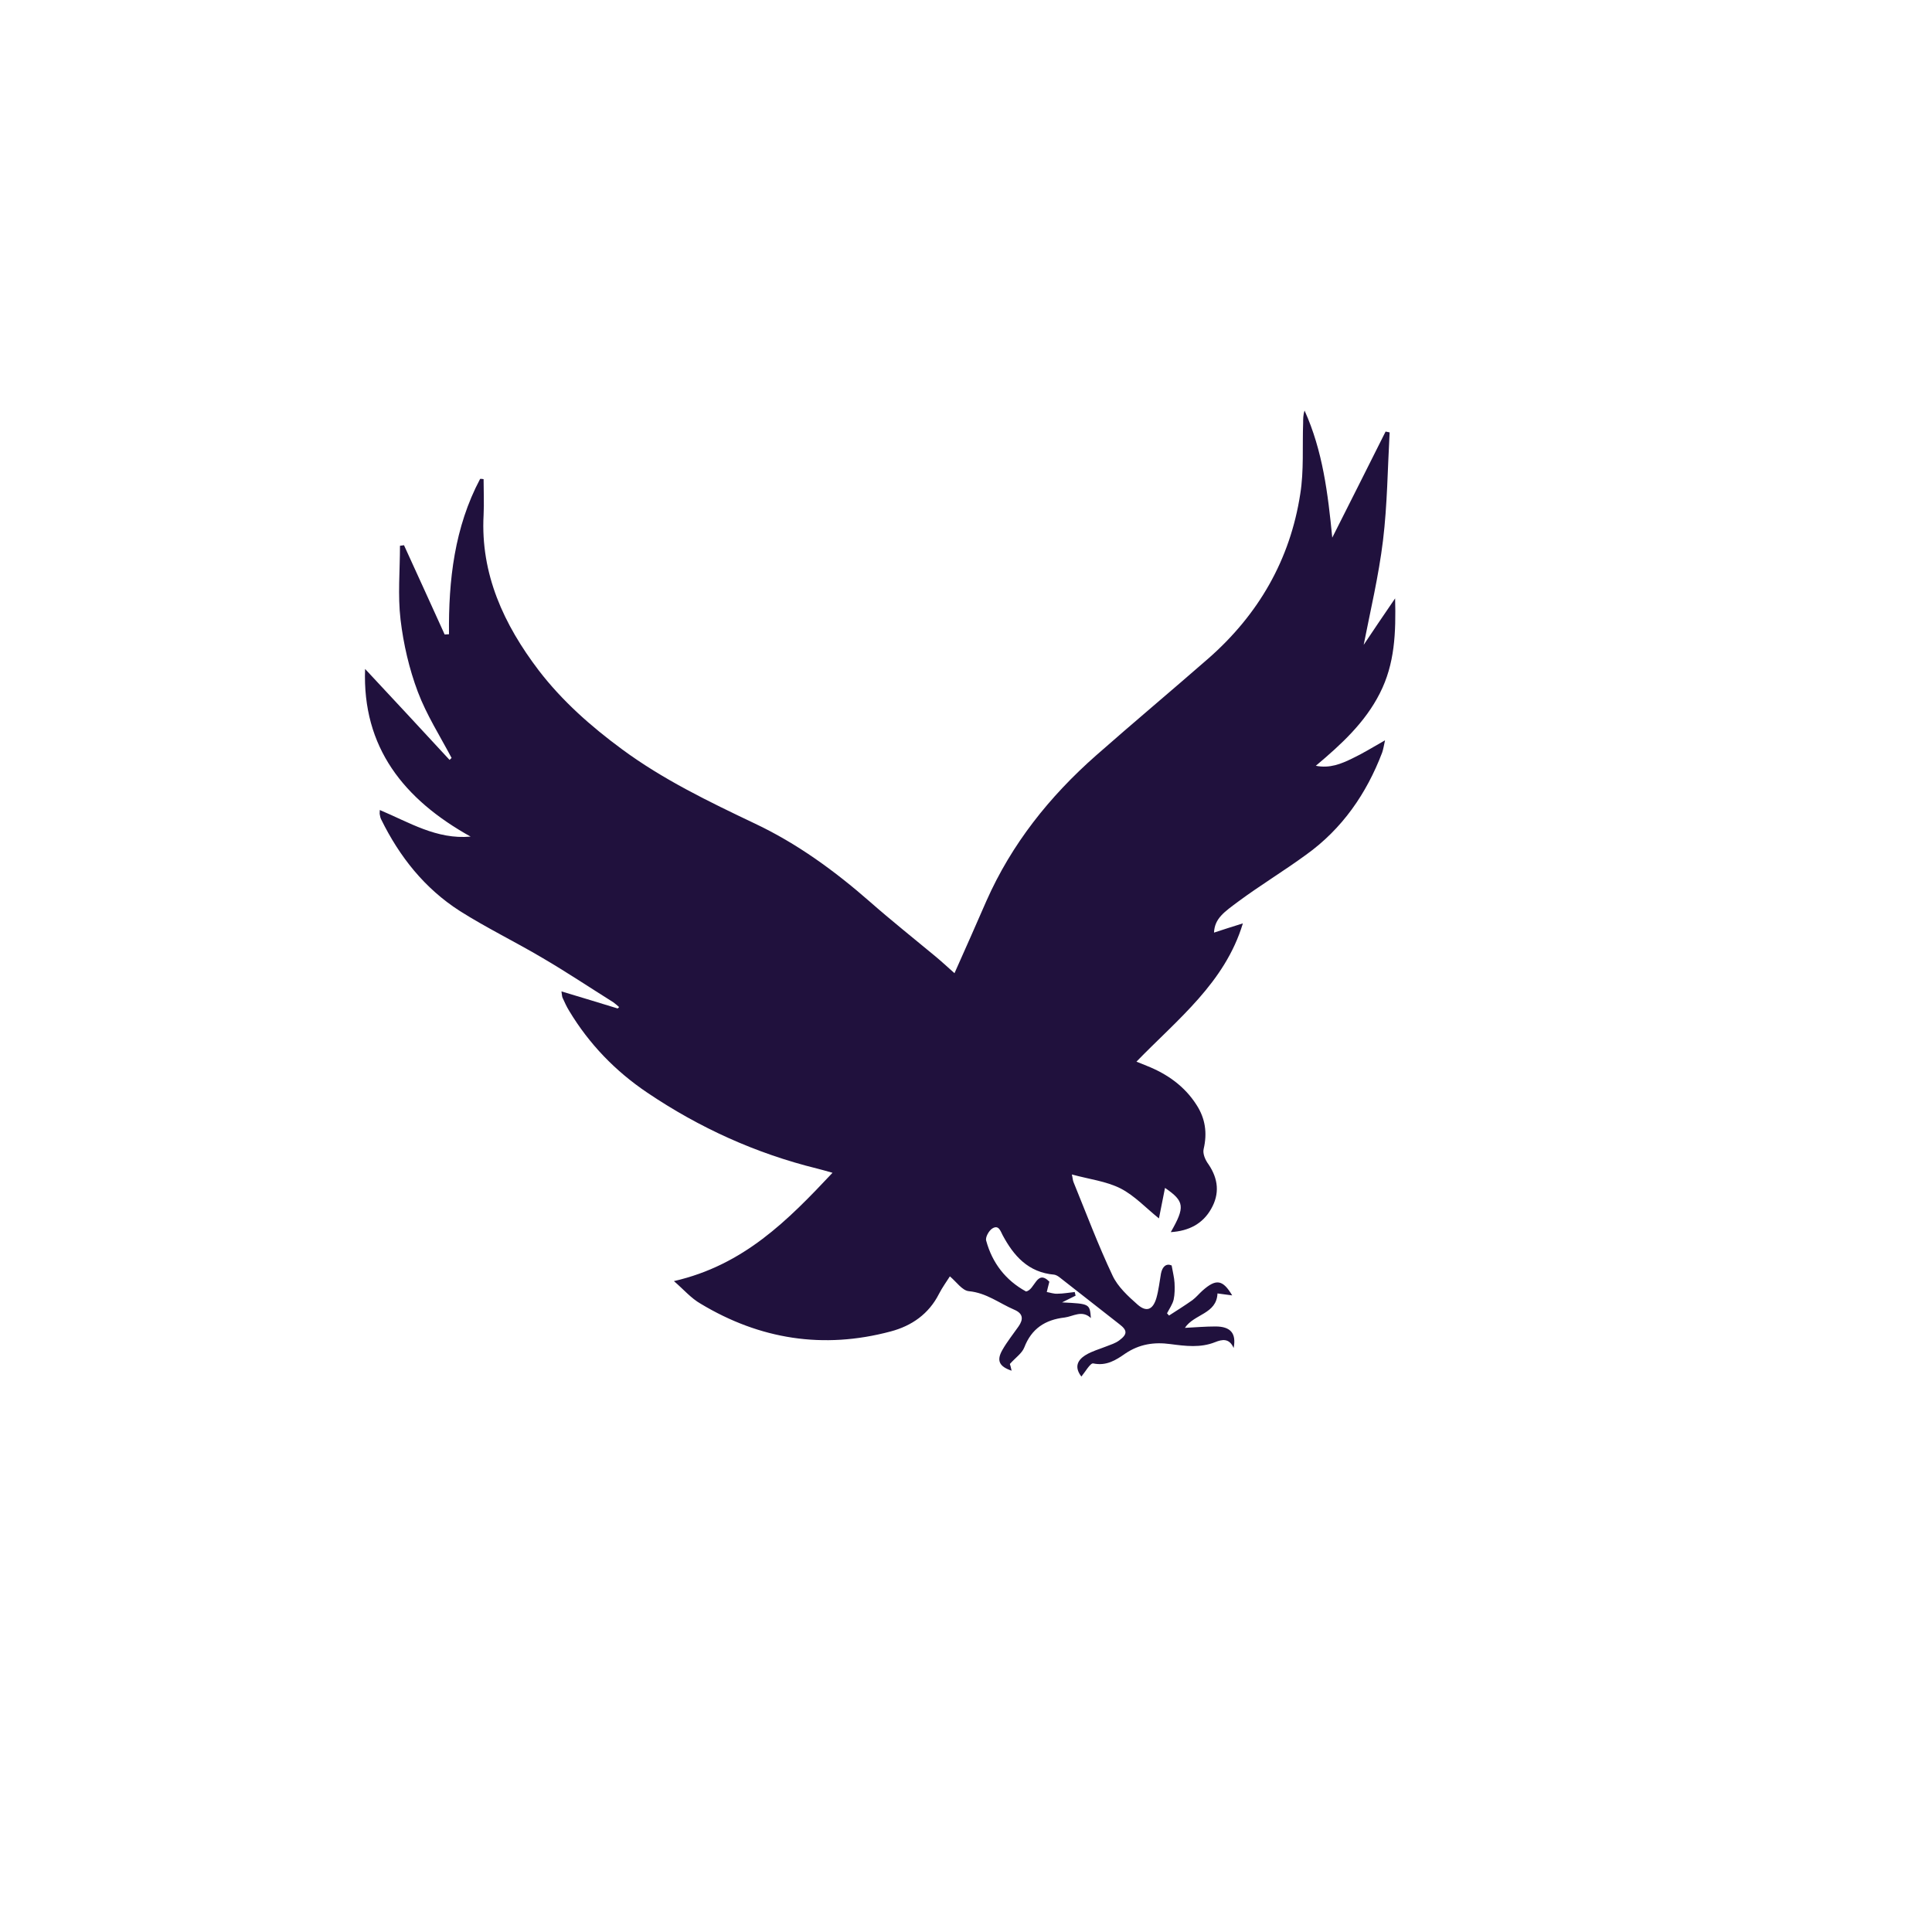 <svg width="120" height="120" viewBox="0 0 120 120" fill="none" xmlns="http://www.w3.org/2000/svg">
<circle cx="60" cy="60" r="58.5" stroke="white" stroke-width="3"/>
<g transform="translate(4,8)">
<g filter="url(#filter0_d)">
<circle cx="56" cy="52" r="52" fill="white"/>
</g>
<defs>
<filter id="filter0_d" x="0" y="0" width="112" height="112" filterUnits="userSpaceOnUse" color-interpolation-filters="sRGB">
<feFlood flood-opacity="0" result="BackgroundImageFix"/>
<feColorMatrix in="SourceAlpha" type="matrix" values="0 0 0 0 0 0 0 0 0 0 0 0 0 0 0 0 0 0 127 0"/>
<feOffset dy="4"/>
<feGaussianBlur stdDeviation="2"/>
<feColorMatrix type="matrix" values="0 0 0 0 0 0 0 0 0 0 0 0 0 0 0 0 0 0 0.25 0"/>
<feBlend mode="normal" in2="BackgroundImageFix" result="effect1_dropShadow"/>
<feBlend mode="normal" in="SourceGraphic" in2="effect1_dropShadow" result="shape"/>
</filter>
</defs>
</g>
<g transform="translate(22,25)">
<path d="M19.858 54.572C24.193 53.581 26.933 50.799 29.709 47.844C29.333 47.739 29.047 47.653 28.76 47.583C24.945 46.644 21.434 45.045 18.21 42.871C16.222 41.533 14.592 39.846 13.357 37.794C13.195 37.534 13.07 37.255 12.944 36.977C12.909 36.908 12.909 36.821 12.873 36.578C14.091 36.943 15.237 37.29 16.366 37.638C16.401 37.603 16.419 37.586 16.455 37.551C16.33 37.447 16.222 37.343 16.097 37.255C14.628 36.334 13.195 35.378 11.709 34.508C10.007 33.5 8.216 32.631 6.568 31.588C4.365 30.179 2.807 28.197 1.679 25.902C1.625 25.798 1.607 25.694 1.589 25.589C1.571 25.537 1.589 25.468 1.589 25.311C3.416 26.076 5.117 27.154 7.231 26.963C3.076 24.651 0.496 21.417 0.676 16.549C2.449 18.444 4.186 20.321 5.923 22.199C5.959 22.164 6.013 22.112 6.049 22.077C5.332 20.721 4.491 19.4 3.953 17.974C3.416 16.549 3.058 15.001 2.879 13.489C2.699 11.976 2.843 10.428 2.843 8.899C2.932 8.881 3.022 8.881 3.093 8.864C3.935 10.707 4.777 12.55 5.619 14.41C5.708 14.41 5.798 14.393 5.888 14.393C5.852 11.037 6.228 7.751 7.822 4.743C7.894 4.743 7.965 4.743 8.037 4.761C8.037 5.508 8.073 6.238 8.037 6.986C7.84 10.655 9.291 13.784 11.458 16.635C12.909 18.53 14.7 20.113 16.634 21.538C19.177 23.416 22.025 24.79 24.873 26.146C27.524 27.398 29.852 29.101 32.038 31.014C33.363 32.179 34.742 33.274 36.103 34.404C36.48 34.717 36.856 35.065 37.285 35.447C37.984 33.883 38.629 32.422 39.274 30.944C40.832 27.432 43.178 24.477 46.08 21.921C48.39 19.887 50.737 17.922 53.047 15.905C56.182 13.158 58.134 9.75 58.761 5.682C58.994 4.239 58.886 2.726 58.94 1.266C58.94 1.023 58.94 0.762 59.029 0.501C60.158 3.005 60.48 5.647 60.749 8.394C61.859 6.204 62.952 4.013 64.062 1.805C64.152 1.822 64.242 1.84 64.313 1.857C64.188 4.1 64.17 6.343 63.901 8.568C63.633 10.776 63.113 12.95 62.701 15.053C63.257 14.219 63.901 13.262 64.653 12.167C64.707 14.306 64.636 16.235 63.704 18.061C62.791 19.869 61.322 21.225 59.728 22.564C60.606 22.738 61.304 22.442 61.985 22.112C62.648 21.799 63.257 21.417 64.027 20.982C63.955 21.312 63.919 21.538 63.847 21.747C62.88 24.285 61.376 26.476 59.119 28.093C57.74 29.101 56.271 29.988 54.91 30.997C54.05 31.64 53.441 32.04 53.405 32.926C53.979 32.735 54.534 32.561 55.197 32.353C54.086 36.038 51.149 38.299 48.587 40.941C48.838 41.046 49.035 41.115 49.232 41.202C50.504 41.706 51.578 42.471 52.313 43.619C52.868 44.471 52.993 45.375 52.761 46.366C52.689 46.661 52.868 47.061 53.065 47.322C53.674 48.226 53.764 49.148 53.226 50.087C52.707 51.008 51.847 51.46 50.719 51.53C51.614 49.965 51.578 49.617 50.361 48.783C50.235 49.426 50.11 50.034 49.984 50.678C49.178 50.034 48.48 49.269 47.602 48.817C46.707 48.365 45.65 48.244 44.575 47.948C44.629 48.174 44.629 48.313 44.683 48.435C45.471 50.365 46.205 52.329 47.101 54.224C47.423 54.92 48.068 55.511 48.659 56.033C49.214 56.52 49.608 56.346 49.823 55.633C49.967 55.129 50.02 54.607 50.11 54.103C50.199 53.651 50.45 53.459 50.773 53.599C50.844 54.016 50.934 54.346 50.952 54.677C50.969 55.024 50.969 55.389 50.898 55.72C50.826 56.015 50.629 56.294 50.486 56.572C50.522 56.624 50.575 56.659 50.611 56.711C51.095 56.398 51.596 56.085 52.062 55.755C52.295 55.581 52.474 55.355 52.689 55.163C53.531 54.416 53.943 54.468 54.534 55.459C54.211 55.424 53.925 55.372 53.62 55.337C53.567 56.624 52.17 56.606 51.596 57.476C52.277 57.441 52.886 57.389 53.495 57.389C54.426 57.389 54.803 57.806 54.623 58.728C54.355 58.102 53.907 58.189 53.477 58.362C52.564 58.728 51.632 58.606 50.701 58.484C49.68 58.345 48.767 58.484 47.889 59.075C47.316 59.475 46.725 59.858 45.901 59.684C45.722 59.649 45.399 60.223 45.166 60.501C44.79 60.014 44.808 59.545 45.435 59.162C45.829 58.919 46.295 58.797 46.725 58.623C46.993 58.519 47.28 58.432 47.513 58.258C48.032 57.876 48.032 57.632 47.531 57.25C46.295 56.276 45.059 55.32 43.823 54.346C43.716 54.259 43.59 54.19 43.483 54.172C41.853 54.033 40.957 52.99 40.277 51.721C40.133 51.443 40.026 51.06 39.632 51.304C39.417 51.443 39.184 51.86 39.256 52.069C39.632 53.442 40.456 54.52 41.727 55.215C42.283 55.129 42.39 53.807 43.178 54.607C43.107 54.903 43.053 55.077 43.017 55.25C43.232 55.285 43.465 55.372 43.68 55.355C44.038 55.355 44.396 55.285 44.754 55.25C44.772 55.32 44.79 55.407 44.808 55.476C44.557 55.598 44.307 55.72 43.966 55.894C45.686 55.98 45.686 55.98 45.757 56.867C45.202 56.346 44.665 56.763 44.127 56.833C42.91 56.972 42.068 57.528 41.62 58.693C41.477 59.058 41.083 59.319 40.724 59.719C40.742 59.771 40.796 59.945 40.832 60.136C40.062 59.875 39.883 59.51 40.259 58.849C40.545 58.345 40.922 57.876 41.262 57.389C41.566 56.954 41.566 56.589 40.993 56.346C40.062 55.946 39.274 55.303 38.181 55.198C37.769 55.163 37.411 54.624 36.999 54.277C36.802 54.59 36.533 54.955 36.318 55.372C35.691 56.606 34.635 57.354 33.309 57.702C29.136 58.815 25.196 58.189 21.524 55.98C20.915 55.633 20.467 55.094 19.858 54.572Z" fill="#20113D"/>
</g>
</svg>
